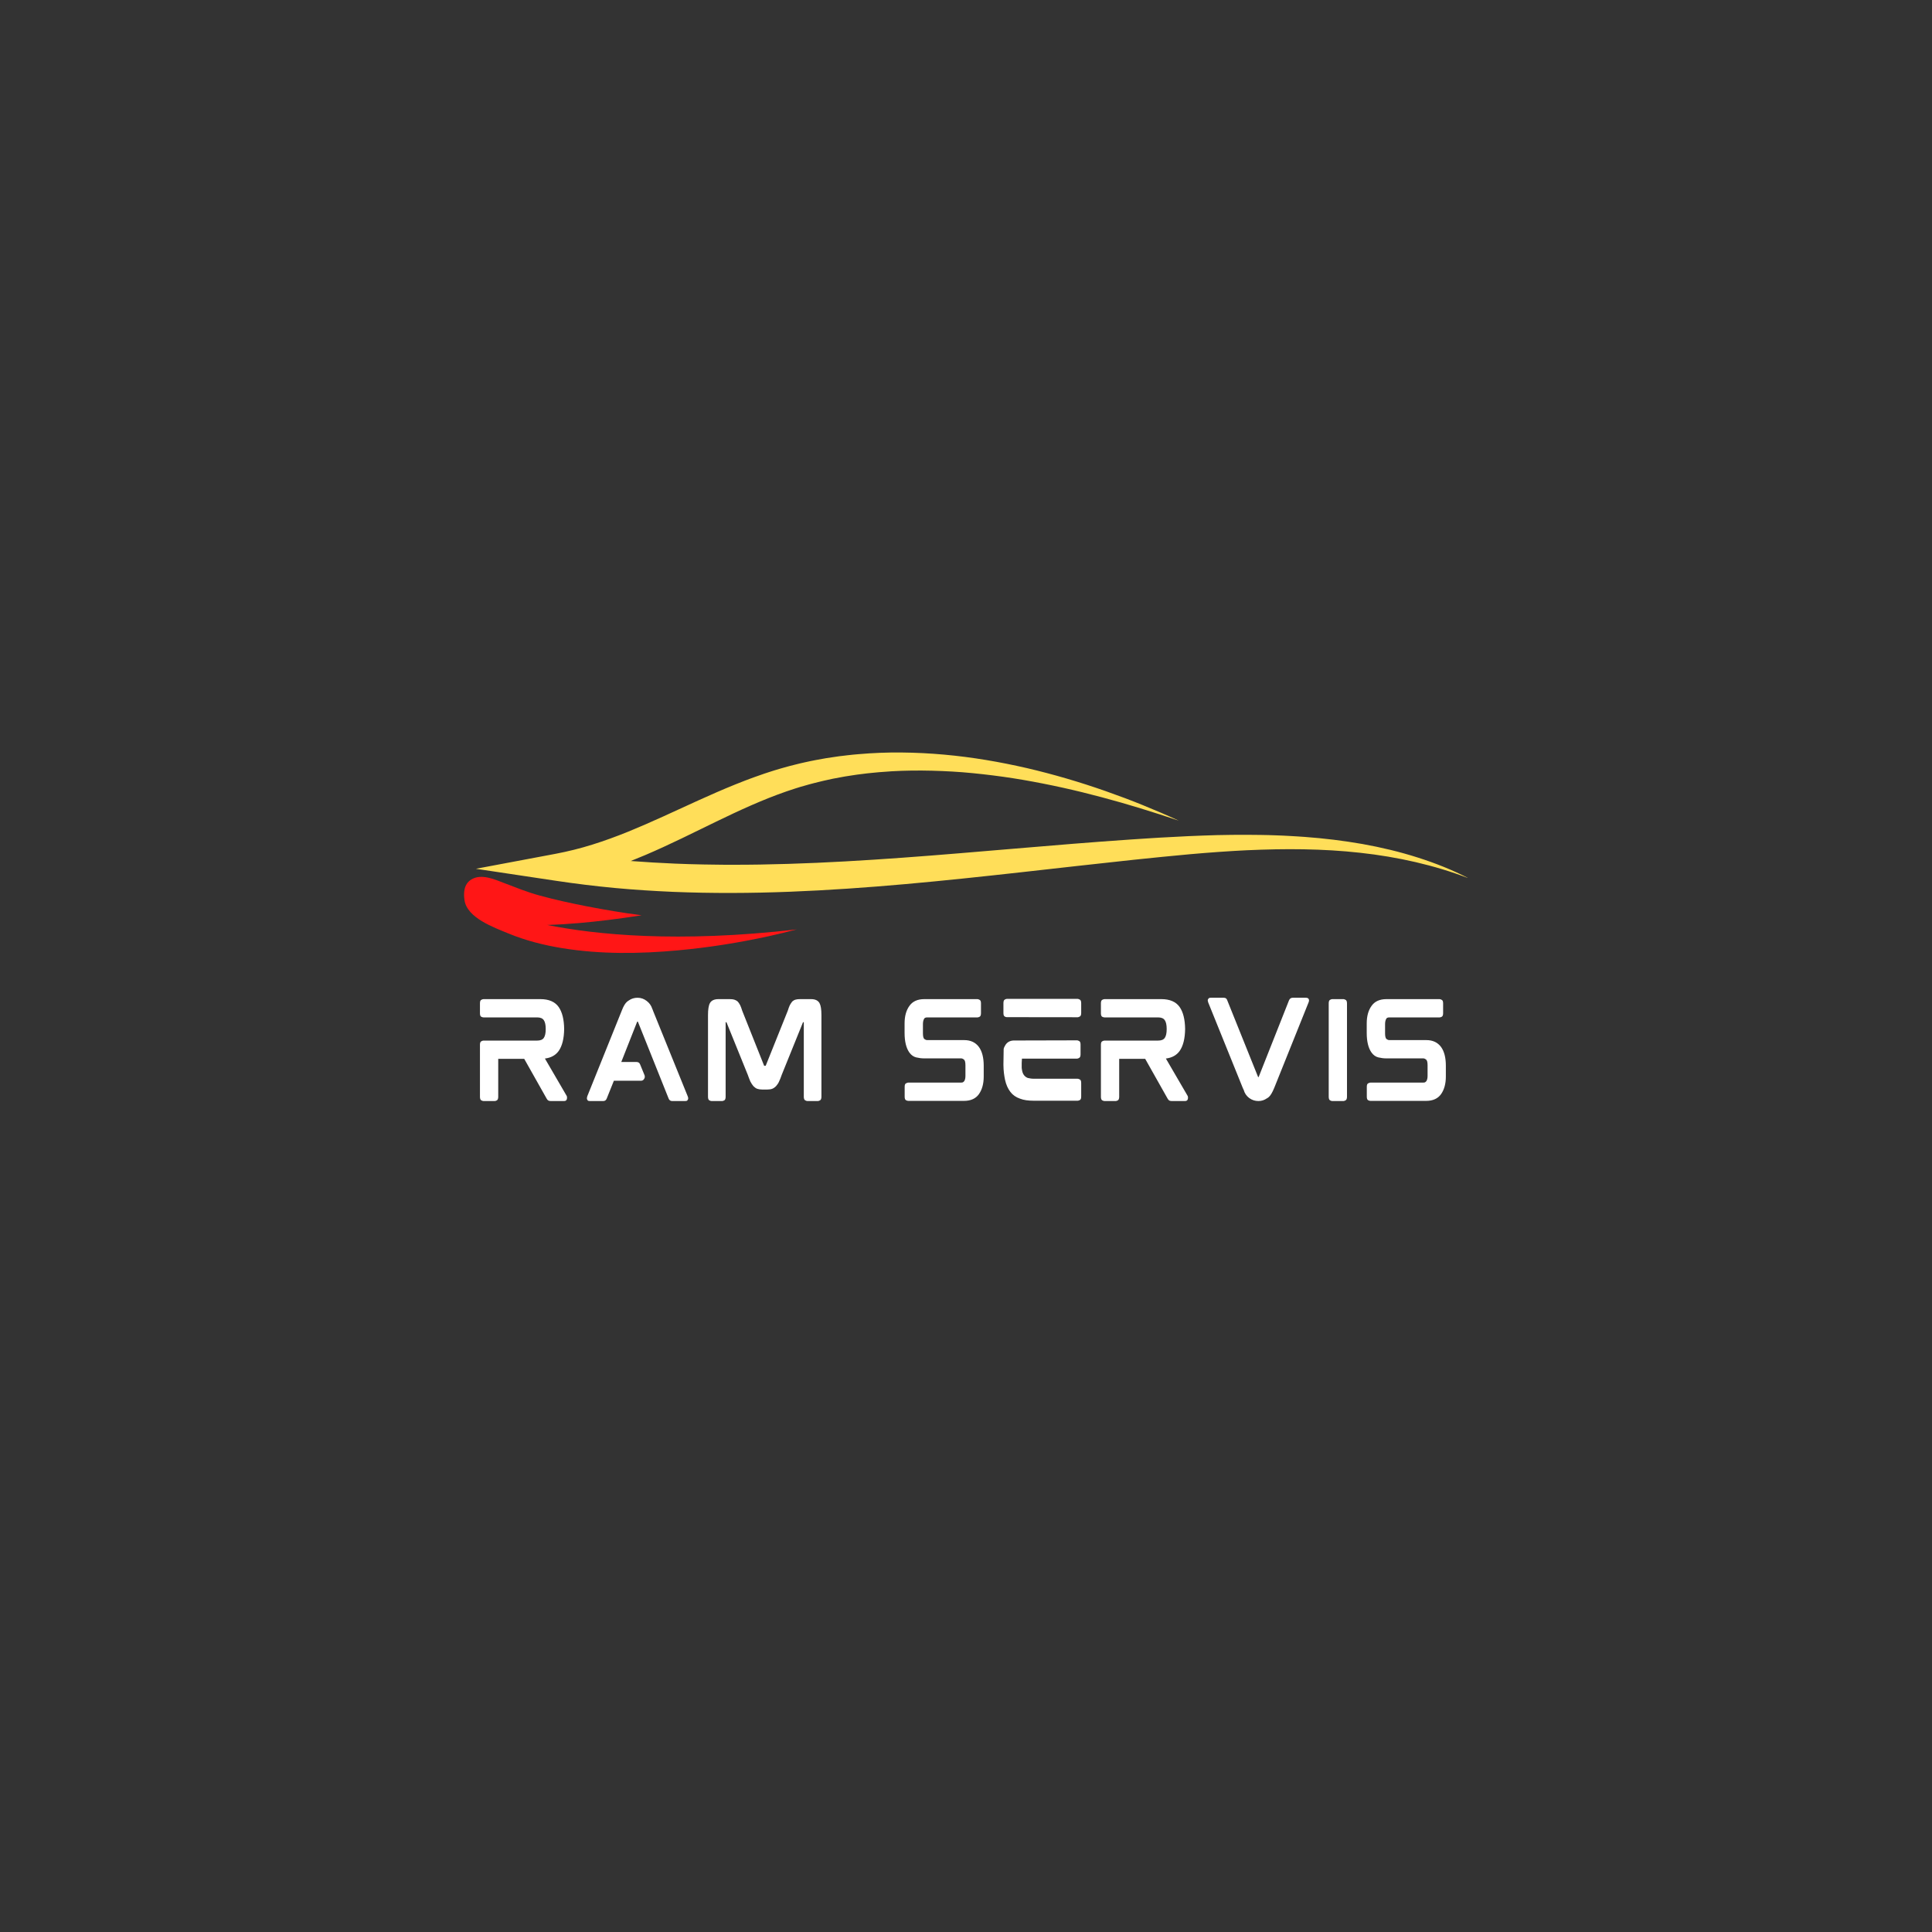 <svg xmlns="http://www.w3.org/2000/svg" xmlns:xlink="http://www.w3.org/1999/xlink" width="500" zoomAndPan="magnify" viewBox="0 0 375 375" height="500" preserveAspectRatio="xMidYMid meet" version="1.2"><rect x="0" y="0" width="375" height="375" fill="#333333" stroke="none"/><defs><clipPath id="c88a259d60"><path d="M 92 146.035 L 284.867 146.035 L 284.867 174 L 92 174 Z M 92 146.035 "/></clipPath></defs><g id="d58d8fab5b"><g clip-rule="nonzero" clip-path="url(#c88a259d60)"><path style=" stroke:none;fill-rule:nonzero;fill:#ffde59;fill-opacity:1;" d="M 107.816 165.727 C 110.219 165.273 112.602 164.68 114.941 163.949 C 117.285 163.215 119.598 162.371 121.883 161.445 C 124.172 160.512 126.445 159.516 128.723 158.48 L 135.605 155.332 C 137.934 154.277 140.297 153.238 142.734 152.254 C 143.348 152.008 143.953 151.762 144.578 151.527 L 145.508 151.176 L 146.449 150.832 C 147.07 150.598 147.715 150.387 148.348 150.164 C 148.668 150.059 148.992 149.953 149.312 149.848 C 149.637 149.746 149.953 149.637 150.281 149.539 C 150.938 149.344 151.586 149.141 152.254 148.961 C 152.586 148.867 152.914 148.773 153.246 148.688 L 154.254 148.434 C 154.922 148.266 155.59 148.094 156.273 147.953 L 157.289 147.734 C 157.629 147.664 157.969 147.586 158.312 147.531 L 160.367 147.16 L 162.438 146.852 C 162.609 146.828 162.781 146.797 162.957 146.777 L 163.477 146.719 L 164.516 146.594 C 164.863 146.559 165.211 146.508 165.559 146.48 L 166.602 146.387 C 169.387 146.145 172.184 146.031 174.965 146.059 C 177.75 146.086 180.52 146.223 183.262 146.473 C 188.754 146.965 194.125 147.895 199.344 149.094 C 204.559 150.312 209.629 151.812 214.539 153.531 C 216.992 154.395 219.418 155.297 221.793 156.266 C 224.168 157.227 226.512 158.234 228.809 159.289 C 223.887 157.645 218.926 156.086 213.871 154.75 C 208.832 153.398 203.707 152.258 198.531 151.367 C 195.941 150.922 193.336 150.562 190.727 150.27 C 189.422 150.117 188.113 150.004 186.809 149.891 L 184.844 149.758 C 184.191 149.715 183.535 149.691 182.879 149.66 C 180.262 149.551 177.648 149.527 175.051 149.613 L 173.105 149.703 C 172.457 149.746 171.812 149.797 171.168 149.844 L 170.684 149.879 L 170.203 149.922 L 169.242 150.016 C 168.922 150.051 168.602 150.074 168.281 150.113 L 167.328 150.234 L 166.371 150.352 C 166.055 150.391 165.742 150.449 165.422 150.496 L 164.48 150.641 L 164.008 150.715 C 163.848 150.738 163.695 150.773 163.539 150.801 L 161.668 151.148 L 159.82 151.555 C 159.512 151.617 159.211 151.699 158.906 151.777 L 157.996 152.004 C 157.387 152.148 156.793 152.328 156.195 152.496 L 155.301 152.75 C 155 152.84 154.711 152.938 154.414 153.027 C 153.824 153.211 153.242 153.414 152.656 153.609 C 147.988 155.227 143.527 157.289 139.055 159.457 C 134.578 161.625 130.07 163.91 125.238 165.969 C 124.312 166.363 123.375 166.746 122.426 167.121 C 125.289 167.34 128.16 167.504 131.043 167.629 L 133.773 167.727 L 136.512 167.793 C 137.426 167.82 138.34 167.82 139.254 167.832 L 140.625 167.848 C 141.082 167.852 141.539 167.848 141.996 167.848 C 145.656 167.863 149.324 167.789 152.992 167.68 C 156.664 167.57 160.336 167.402 164.012 167.199 C 167.688 166.992 171.367 166.758 175.051 166.488 C 182.414 165.961 189.785 165.32 197.18 164.699 C 204.574 164.074 211.988 163.453 219.434 162.949 L 222.227 162.766 C 223.156 162.703 224.09 162.645 225.023 162.59 C 226.891 162.48 228.762 162.383 230.637 162.297 C 231.574 162.254 232.516 162.223 233.453 162.184 L 236.273 162.094 C 237.215 162.078 238.156 162.059 239.098 162.047 L 240.512 162.039 C 240.984 162.031 241.453 162.031 241.926 162.035 C 242.871 162.043 243.812 162.039 244.758 162.062 L 246.176 162.09 C 246.648 162.102 247.121 162.121 247.59 162.137 L 249.008 162.191 L 250.422 162.266 C 251.363 162.309 252.309 162.383 253.246 162.445 C 257.012 162.719 260.758 163.176 264.438 163.82 C 268.121 164.477 271.727 165.344 275.191 166.449 C 278.652 167.551 281.977 168.879 285.047 170.469 C 278.414 167.914 271.258 166.316 264.004 165.523 C 256.738 164.715 249.371 164.699 242.047 165.031 C 241.586 165.051 241.129 165.074 240.672 165.102 L 239.297 165.18 C 238.379 165.234 237.465 165.305 236.547 165.359 L 233.797 165.566 C 232.883 165.641 231.965 165.715 231.051 165.797 C 229.219 165.961 227.387 166.133 225.551 166.32 C 223.715 166.496 221.879 166.691 220.043 166.883 C 212.699 167.664 205.355 168.508 197.988 169.328 C 183.254 170.965 168.398 172.5 153.328 173.086 C 145.797 173.379 138.219 173.418 130.637 173.109 C 126.848 172.941 123.059 172.707 119.277 172.352 C 115.5 171.992 111.734 171.535 107.996 170.973 L 92.375 168.629 Z M 107.816 165.727 "/></g><path style=" stroke:none;fill-rule:nonzero;fill:#ff1616;fill-opacity:1;" d="M 149.258 181.707 C 143.438 182.98 137.535 183.918 131.602 184.461 C 124.16 185.145 116.578 185.242 109.184 184.047 C 105.59 183.465 102.023 182.566 98.656 181.172 C 95.891 180.027 90.656 178.168 90.16 174.73 C 89.984 173.512 89.934 171.668 91.469 170.719 C 93.441 169.492 96.09 170.727 97.938 171.43 C 100.145 172.27 102.32 173.16 104.703 173.812 C 107.68 174.629 110.758 175.305 113.867 175.91 C 117.371 176.586 120.941 177.195 124.547 177.652 C 122.766 177.949 119.812 178.348 118.215 178.547 C 116.301 178.785 114.379 178.992 112.445 179.16 C 110.414 179.336 108.316 179.469 106.215 179.535 C 115.566 181.414 131.492 183.059 154.652 180.398 C 152.832 180.867 151.016 181.324 149.258 181.707 Z M 149.258 181.707 "/><g style="fill:#ffffff;fill-opacity:1;"><g transform="translate(91.237, 213.68)"><path style="stroke:none" d="M 18.266 -14.016 L 18.266 -13.875 C 18.266 -13.895 18.266 -13.906 18.266 -13.906 C 18.266 -13.914 18.266 -13.93 18.266 -13.953 C 18.266 -13.961 18.266 -13.973 18.266 -13.984 C 18.266 -13.992 18.266 -14.004 18.266 -14.016 Z M 18.719 -1.031 C 18.812 -0.906 18.844 -0.711 18.812 -0.453 C 18.77 -0.129 18.586 0.031 18.266 0.031 L 15.625 0.031 C 15.414 0.031 15.25 -0.02 15.125 -0.125 C 15.07 -0.156 15.023 -0.203 14.984 -0.266 C 14.953 -0.328 14.91 -0.391 14.859 -0.453 L 10.516 -8.156 L 5.469 -8.156 L 5.469 -0.812 C 5.469 -0.445 5.383 -0.211 5.219 -0.109 C 5.051 -0.016 4.91 0.031 4.797 0.031 L 2.609 0.031 C 2.492 0.031 2.348 -0.016 2.172 -0.109 C 2.004 -0.211 1.922 -0.445 1.922 -0.812 L 1.922 -10.875 C 1.922 -11.25 2.004 -11.477 2.172 -11.562 C 2.348 -11.656 2.492 -11.703 2.609 -11.703 L 13.031 -11.703 C 13.645 -11.703 14.07 -11.875 14.312 -12.219 C 14.562 -12.57 14.688 -13.148 14.688 -13.953 C 14.688 -14.742 14.562 -15.316 14.312 -15.672 C 14.07 -16.023 13.645 -16.203 13.031 -16.203 L 2.609 -16.203 C 2.492 -16.203 2.348 -16.242 2.172 -16.328 C 2.004 -16.422 1.922 -16.648 1.922 -17.016 L 1.922 -18.906 C 1.922 -19.289 2.004 -19.523 2.172 -19.609 C 2.348 -19.703 2.492 -19.75 2.609 -19.75 L 13.656 -19.75 C 15.301 -19.75 16.484 -19.238 17.203 -18.219 C 17.891 -17.227 18.242 -15.805 18.266 -13.953 C 18.242 -12.098 17.891 -10.676 17.203 -9.688 C 16.598 -8.852 15.707 -8.363 14.531 -8.219 Z M 18.719 -1.031 "/></g></g><g style="fill:#ffffff;fill-opacity:1;"><g transform="translate(111.98, 213.68)"><path style="stroke:none" d="M 14.766 -17.516 L 21.5 -0.906 C 21.594 -0.688 21.617 -0.492 21.578 -0.328 C 21.555 -0.266 21.508 -0.188 21.438 -0.094 C 21.363 -0.008 21.234 0.031 21.047 0.031 L 18.484 0.031 C 18.141 0.031 17.906 -0.145 17.781 -0.5 L 11.844 -15.344 C 11.82 -15.375 11.812 -15.391 11.812 -15.391 L 11.719 -15.391 C 11.719 -15.391 11.711 -15.383 11.703 -15.375 C 11.703 -15.363 11.691 -15.344 11.672 -15.312 L 8.609 -7.547 L 11.578 -7.547 C 11.91 -7.547 12.141 -7.391 12.266 -7.078 L 13.141 -4.938 C 13.211 -4.664 13.176 -4.438 13.031 -4.25 C 12.906 -4.02 12.703 -3.906 12.422 -3.906 L 7.172 -3.906 L 5.797 -0.484 C 5.672 -0.141 5.445 0.031 5.125 0.031 L 2.5 0.031 C 2.301 0.031 2.164 -0.008 2.094 -0.094 C 2.02 -0.188 1.977 -0.266 1.969 -0.328 C 1.914 -0.473 1.93 -0.664 2.016 -0.906 L 8.703 -17.516 C 9.023 -18.367 9.375 -18.953 9.75 -19.266 C 9.801 -19.297 9.859 -19.336 9.922 -19.391 C 9.984 -19.441 10.047 -19.484 10.109 -19.516 C 10.586 -19.848 11.141 -20.016 11.766 -20.016 C 12.422 -20.016 13.008 -19.812 13.531 -19.406 C 14.062 -19.008 14.426 -18.5 14.625 -17.875 C 14.656 -17.832 14.68 -17.773 14.703 -17.703 C 14.723 -17.641 14.742 -17.578 14.766 -17.516 Z M 14.766 -17.516 "/></g></g><g style="fill:#ffffff;fill-opacity:1;"><g transform="translate(135.501, 213.68)"><path style="stroke:none" d="M 21.938 -19.75 C 22.727 -19.75 23.27 -19.492 23.562 -18.984 C 23.812 -18.535 23.938 -17.758 23.938 -16.656 L 23.938 -0.812 C 23.938 -0.445 23.848 -0.211 23.672 -0.109 C 23.504 -0.016 23.363 0.031 23.25 0.031 L 21.188 0.031 C 21.094 0.031 20.957 -0.016 20.781 -0.109 C 20.602 -0.211 20.516 -0.445 20.516 -0.812 L 20.516 -15.219 C 20.516 -15.238 20.516 -15.25 20.516 -15.25 C 20.516 -15.258 20.516 -15.266 20.516 -15.266 L 20.391 -15.266 C 20.359 -15.266 20.344 -15.25 20.344 -15.219 L 16.234 -5.062 C 16.066 -4.562 15.895 -4.129 15.719 -3.766 C 15.645 -3.586 15.555 -3.426 15.453 -3.281 C 15.348 -3.133 15.242 -3 15.141 -2.875 C 14.898 -2.625 14.645 -2.445 14.375 -2.344 C 14.125 -2.25 13.805 -2.203 13.422 -2.203 L 12.438 -2.203 C 12.082 -2.203 11.766 -2.25 11.484 -2.344 C 11.336 -2.395 11.203 -2.469 11.078 -2.562 C 10.961 -2.656 10.844 -2.758 10.719 -2.875 C 10.508 -3.133 10.316 -3.43 10.141 -3.766 C 9.984 -4.129 9.816 -4.562 9.641 -5.062 L 5.531 -15.203 C 5.52 -15.242 5.5 -15.266 5.469 -15.266 L 5.344 -15.266 C 5.344 -15.266 5.344 -15.258 5.344 -15.25 C 5.344 -15.25 5.344 -15.238 5.344 -15.219 L 5.344 -0.812 C 5.344 -0.445 5.258 -0.211 5.094 -0.109 C 4.926 -0.016 4.785 0.031 4.672 0.031 L 2.609 0.031 C 2.492 0.031 2.348 -0.016 2.172 -0.109 C 2.004 -0.211 1.922 -0.445 1.922 -0.812 L 1.922 -16.656 C 1.922 -17.758 2.047 -18.535 2.297 -18.984 C 2.586 -19.492 3.141 -19.75 3.953 -19.75 L 6.156 -19.75 C 6.508 -19.75 6.789 -19.719 7 -19.656 C 7.27 -19.57 7.492 -19.453 7.672 -19.297 C 7.754 -19.203 7.836 -19.098 7.922 -18.984 C 8.004 -18.867 8.082 -18.738 8.156 -18.594 C 8.219 -18.457 8.285 -18.297 8.359 -18.109 C 8.43 -17.922 8.5 -17.719 8.562 -17.5 L 12.781 -6.906 C 12.789 -6.852 12.801 -6.82 12.812 -6.812 C 12.832 -6.812 12.844 -6.812 12.844 -6.812 L 13.094 -6.812 C 13.125 -6.812 13.145 -6.844 13.156 -6.906 L 17.406 -17.5 C 17.477 -17.719 17.547 -17.922 17.609 -18.109 C 17.68 -18.297 17.75 -18.457 17.812 -18.594 C 17.883 -18.738 17.961 -18.867 18.047 -18.984 C 18.129 -19.098 18.207 -19.203 18.281 -19.297 C 18.477 -19.473 18.695 -19.594 18.938 -19.656 C 19.145 -19.719 19.426 -19.75 19.781 -19.75 Z M 21.938 -19.75 "/></g></g><g style="fill:#ffffff;fill-opacity:1;"><g transform="translate(161.346, 213.68)"><path style="stroke:none" d=""/></g></g><g style="fill:#ffffff;fill-opacity:1;"><g transform="translate(173.657, 213.68)"><path style="stroke:none" d="M 13.5 -11.797 C 14.738 -11.797 15.688 -11.352 16.344 -10.469 C 16.969 -9.613 17.281 -8.398 17.281 -6.828 L 17.281 -4.719 C 17.281 -3.344 16.977 -2.219 16.375 -1.344 C 15.75 -0.445 14.773 0 13.453 0 L 2.641 0 C 2.523 0 2.379 -0.039 2.203 -0.125 C 2.023 -0.219 1.938 -0.445 1.938 -0.812 L 1.938 -2.734 C 1.938 -3.098 2.023 -3.32 2.203 -3.406 C 2.379 -3.5 2.523 -3.547 2.641 -3.547 L 12.875 -3.547 C 13.082 -3.547 13.227 -3.582 13.312 -3.656 C 13.406 -3.727 13.473 -3.797 13.516 -3.859 C 13.66 -4.098 13.734 -4.43 13.734 -4.859 L 13.734 -6.922 C 13.734 -7.516 13.633 -7.883 13.438 -8.031 C 13.25 -8.176 13.066 -8.25 12.891 -8.25 L 5.703 -8.25 C 5.211 -8.25 4.707 -8.312 4.188 -8.438 C 3.664 -8.562 3.223 -8.875 2.859 -9.375 C 2.234 -10.25 1.922 -11.523 1.922 -13.203 L 1.922 -15.031 C 1.922 -16.438 2.234 -17.57 2.859 -18.438 C 3.473 -19.312 4.438 -19.75 5.75 -19.75 L 16.078 -19.75 C 16.18 -19.75 16.316 -19.703 16.484 -19.609 C 16.66 -19.523 16.75 -19.301 16.75 -18.938 L 16.75 -17.016 C 16.75 -16.648 16.66 -16.422 16.484 -16.328 C 16.316 -16.242 16.18 -16.203 16.078 -16.203 L 6.328 -16.203 C 6.117 -16.203 5.969 -16.172 5.875 -16.109 C 5.789 -16.047 5.727 -15.973 5.688 -15.891 C 5.551 -15.629 5.484 -15.297 5.484 -14.891 L 5.484 -13.109 C 5.484 -12.516 5.578 -12.145 5.766 -12 C 5.953 -11.863 6.129 -11.797 6.297 -11.797 Z M 13.5 -11.797 "/></g></g><g style="fill:#ffffff;fill-opacity:1;"><g transform="translate(192.843, 213.68)"><path style="stroke:none" d="M 16.328 -4.297 C 16.43 -4.297 16.57 -4.25 16.75 -4.156 C 16.926 -4.07 17.016 -3.844 17.016 -3.469 L 17.016 -0.844 C 17.016 -0.469 16.926 -0.238 16.75 -0.156 C 16.57 -0.07 16.43 -0.031 16.328 -0.031 L 7.812 -0.031 C 7.281 -0.031 6.789 -0.062 6.344 -0.125 C 5.906 -0.188 5.5 -0.289 5.125 -0.438 C 4.344 -0.707 3.723 -1.145 3.266 -1.75 C 2.785 -2.375 2.441 -3.156 2.234 -4.094 C 2.148 -4.5 2.078 -4.941 2.016 -5.422 C 1.961 -5.898 1.93 -6.414 1.922 -6.969 L 1.922 -7.094 L 1.969 -10.109 C 2.008 -10.285 2.098 -10.488 2.234 -10.719 C 2.578 -11.344 3.117 -11.676 3.859 -11.719 L 16.234 -11.75 C 16.328 -11.75 16.457 -11.703 16.625 -11.609 C 16.801 -11.523 16.891 -11.301 16.891 -10.938 L 16.891 -9.031 C 16.891 -8.664 16.801 -8.438 16.625 -8.344 C 16.457 -8.25 16.328 -8.203 16.234 -8.203 L 5.516 -8.203 C 5.516 -8.203 5.508 -8.113 5.5 -7.938 C 5.488 -7.758 5.477 -7.555 5.469 -7.328 C 5.469 -7.109 5.469 -6.91 5.469 -6.734 C 5.469 -6.555 5.469 -6.469 5.469 -6.469 C 5.477 -6.406 5.484 -6.336 5.484 -6.266 C 5.484 -6.191 5.492 -6.125 5.516 -6.062 C 5.578 -5.613 5.711 -5.254 5.922 -4.984 C 6.109 -4.742 6.348 -4.566 6.641 -4.453 C 6.816 -4.41 7.004 -4.375 7.203 -4.344 C 7.398 -4.312 7.629 -4.297 7.891 -4.297 Z M 4.031 -11.531 Z M 16.344 -19.797 C 16.438 -19.797 16.57 -19.75 16.75 -19.656 C 16.926 -19.562 17.016 -19.328 17.016 -18.953 L 17.016 -17.062 C 17.016 -16.695 16.926 -16.469 16.75 -16.375 C 16.57 -16.281 16.438 -16.234 16.344 -16.234 L 2.562 -16.25 C 2.469 -16.25 2.336 -16.289 2.172 -16.375 C 2.004 -16.469 1.922 -16.695 1.922 -17.062 L 1.922 -18.938 C 1.922 -19.32 2.004 -19.562 2.172 -19.656 C 2.336 -19.75 2.469 -19.797 2.562 -19.797 Z M 16.344 -19.797 "/></g></g><g style="fill:#ffffff;fill-opacity:1;"><g transform="translate(211.765, 213.68)"><path style="stroke:none" d="M 18.266 -14.016 L 18.266 -13.875 C 18.266 -13.895 18.266 -13.906 18.266 -13.906 C 18.266 -13.914 18.266 -13.93 18.266 -13.953 C 18.266 -13.961 18.266 -13.973 18.266 -13.984 C 18.266 -13.992 18.266 -14.004 18.266 -14.016 Z M 18.719 -1.031 C 18.812 -0.906 18.844 -0.711 18.812 -0.453 C 18.77 -0.129 18.586 0.031 18.266 0.031 L 15.625 0.031 C 15.414 0.031 15.25 -0.02 15.125 -0.125 C 15.07 -0.156 15.023 -0.203 14.984 -0.266 C 14.953 -0.328 14.91 -0.391 14.859 -0.453 L 10.516 -8.156 L 5.469 -8.156 L 5.469 -0.812 C 5.469 -0.445 5.383 -0.211 5.219 -0.109 C 5.051 -0.016 4.91 0.031 4.797 0.031 L 2.609 0.031 C 2.492 0.031 2.348 -0.016 2.172 -0.109 C 2.004 -0.211 1.922 -0.445 1.922 -0.812 L 1.922 -10.875 C 1.922 -11.25 2.004 -11.477 2.172 -11.562 C 2.348 -11.656 2.492 -11.703 2.609 -11.703 L 13.031 -11.703 C 13.645 -11.703 14.07 -11.875 14.312 -12.219 C 14.562 -12.57 14.688 -13.148 14.688 -13.953 C 14.688 -14.742 14.562 -15.316 14.312 -15.672 C 14.07 -16.023 13.645 -16.203 13.031 -16.203 L 2.609 -16.203 C 2.492 -16.203 2.348 -16.242 2.172 -16.328 C 2.004 -16.422 1.922 -16.648 1.922 -17.016 L 1.922 -18.906 C 1.922 -19.289 2.004 -19.523 2.172 -19.609 C 2.348 -19.703 2.492 -19.75 2.609 -19.75 L 13.656 -19.75 C 15.301 -19.75 16.484 -19.238 17.203 -18.219 C 17.891 -17.227 18.242 -15.805 18.266 -13.953 C 18.242 -12.098 17.891 -10.676 17.203 -9.688 C 16.598 -8.852 15.707 -8.363 14.531 -8.219 Z M 18.719 -1.031 "/></g></g><g style="fill:#ffffff;fill-opacity:1;"><g transform="translate(232.508, 213.68)"><path style="stroke:none" d="M 21.016 -20.016 C 21.191 -20.016 21.32 -19.973 21.406 -19.891 C 21.488 -19.816 21.535 -19.742 21.547 -19.672 C 21.598 -19.516 21.57 -19.316 21.469 -19.078 L 14.812 -2.5 C 14.445 -1.613 14.098 -1.031 13.766 -0.75 C 13.68 -0.664 13.562 -0.582 13.406 -0.5 C 12.906 -0.145 12.352 0.031 11.75 0.031 C 11.094 0.031 10.492 -0.164 9.953 -0.562 C 9.422 -0.969 9.066 -1.492 8.891 -2.141 C 8.879 -2.18 8.852 -2.234 8.812 -2.297 C 8.781 -2.359 8.75 -2.426 8.719 -2.5 L 2.016 -19.078 C 1.922 -19.316 1.895 -19.516 1.938 -19.672 C 1.957 -19.723 2.004 -19.789 2.078 -19.875 C 2.148 -19.969 2.27 -20.016 2.438 -20.016 L 5.031 -20.016 C 5.383 -20.016 5.609 -19.848 5.703 -19.516 L 11.672 -4.672 C 11.691 -4.66 11.703 -4.645 11.703 -4.625 C 11.703 -4.613 11.703 -4.609 11.703 -4.609 L 11.797 -4.625 C 11.797 -4.625 11.797 -4.629 11.797 -4.641 C 11.805 -4.648 11.812 -4.66 11.812 -4.672 L 17.688 -19.516 C 17.832 -19.848 18.066 -20.016 18.391 -20.016 Z M 21.016 -20.016 "/></g></g><g style="fill:#ffffff;fill-opacity:1;"><g transform="translate(255.981, 213.68)"><path style="stroke:none" d="M 4.797 -19.75 C 4.891 -19.75 5.023 -19.703 5.203 -19.609 C 5.379 -19.516 5.469 -19.281 5.469 -18.906 L 5.469 -0.812 C 5.469 -0.445 5.379 -0.211 5.203 -0.109 C 5.023 -0.016 4.891 0.031 4.797 0.031 L 2.594 0.031 C 2.488 0.031 2.348 -0.016 2.172 -0.109 C 2.004 -0.211 1.922 -0.445 1.922 -0.812 L 1.922 -18.906 C 1.922 -19.281 2.004 -19.516 2.172 -19.609 C 2.348 -19.703 2.488 -19.75 2.594 -19.75 Z M 4.797 -19.75 "/></g></g><g style="fill:#ffffff;fill-opacity:1;"><g transform="translate(263.358, 213.68)"><path style="stroke:none" d="M 13.5 -11.797 C 14.738 -11.797 15.688 -11.352 16.344 -10.469 C 16.969 -9.613 17.281 -8.398 17.281 -6.828 L 17.281 -4.719 C 17.281 -3.344 16.977 -2.219 16.375 -1.344 C 15.75 -0.445 14.773 0 13.453 0 L 2.641 0 C 2.523 0 2.379 -0.039 2.203 -0.125 C 2.023 -0.219 1.938 -0.445 1.938 -0.812 L 1.938 -2.734 C 1.938 -3.098 2.023 -3.32 2.203 -3.406 C 2.379 -3.5 2.523 -3.547 2.641 -3.547 L 12.875 -3.547 C 13.082 -3.547 13.227 -3.582 13.312 -3.656 C 13.406 -3.727 13.473 -3.797 13.516 -3.859 C 13.66 -4.098 13.734 -4.43 13.734 -4.859 L 13.734 -6.922 C 13.734 -7.516 13.633 -7.883 13.438 -8.031 C 13.25 -8.176 13.066 -8.25 12.891 -8.25 L 5.703 -8.25 C 5.211 -8.25 4.707 -8.312 4.188 -8.438 C 3.664 -8.562 3.223 -8.875 2.859 -9.375 C 2.234 -10.25 1.922 -11.523 1.922 -13.203 L 1.922 -15.031 C 1.922 -16.438 2.234 -17.57 2.859 -18.438 C 3.473 -19.312 4.438 -19.75 5.75 -19.75 L 16.078 -19.75 C 16.18 -19.75 16.316 -19.703 16.484 -19.609 C 16.66 -19.523 16.75 -19.301 16.75 -18.938 L 16.75 -17.016 C 16.75 -16.648 16.66 -16.422 16.484 -16.328 C 16.316 -16.242 16.18 -16.203 16.078 -16.203 L 6.328 -16.203 C 6.117 -16.203 5.969 -16.172 5.875 -16.109 C 5.789 -16.047 5.727 -15.973 5.688 -15.891 C 5.551 -15.629 5.484 -15.297 5.484 -14.891 L 5.484 -13.109 C 5.484 -12.516 5.578 -12.145 5.766 -12 C 5.953 -11.863 6.129 -11.797 6.297 -11.797 Z M 13.5 -11.797 "/></g></g></g></svg>